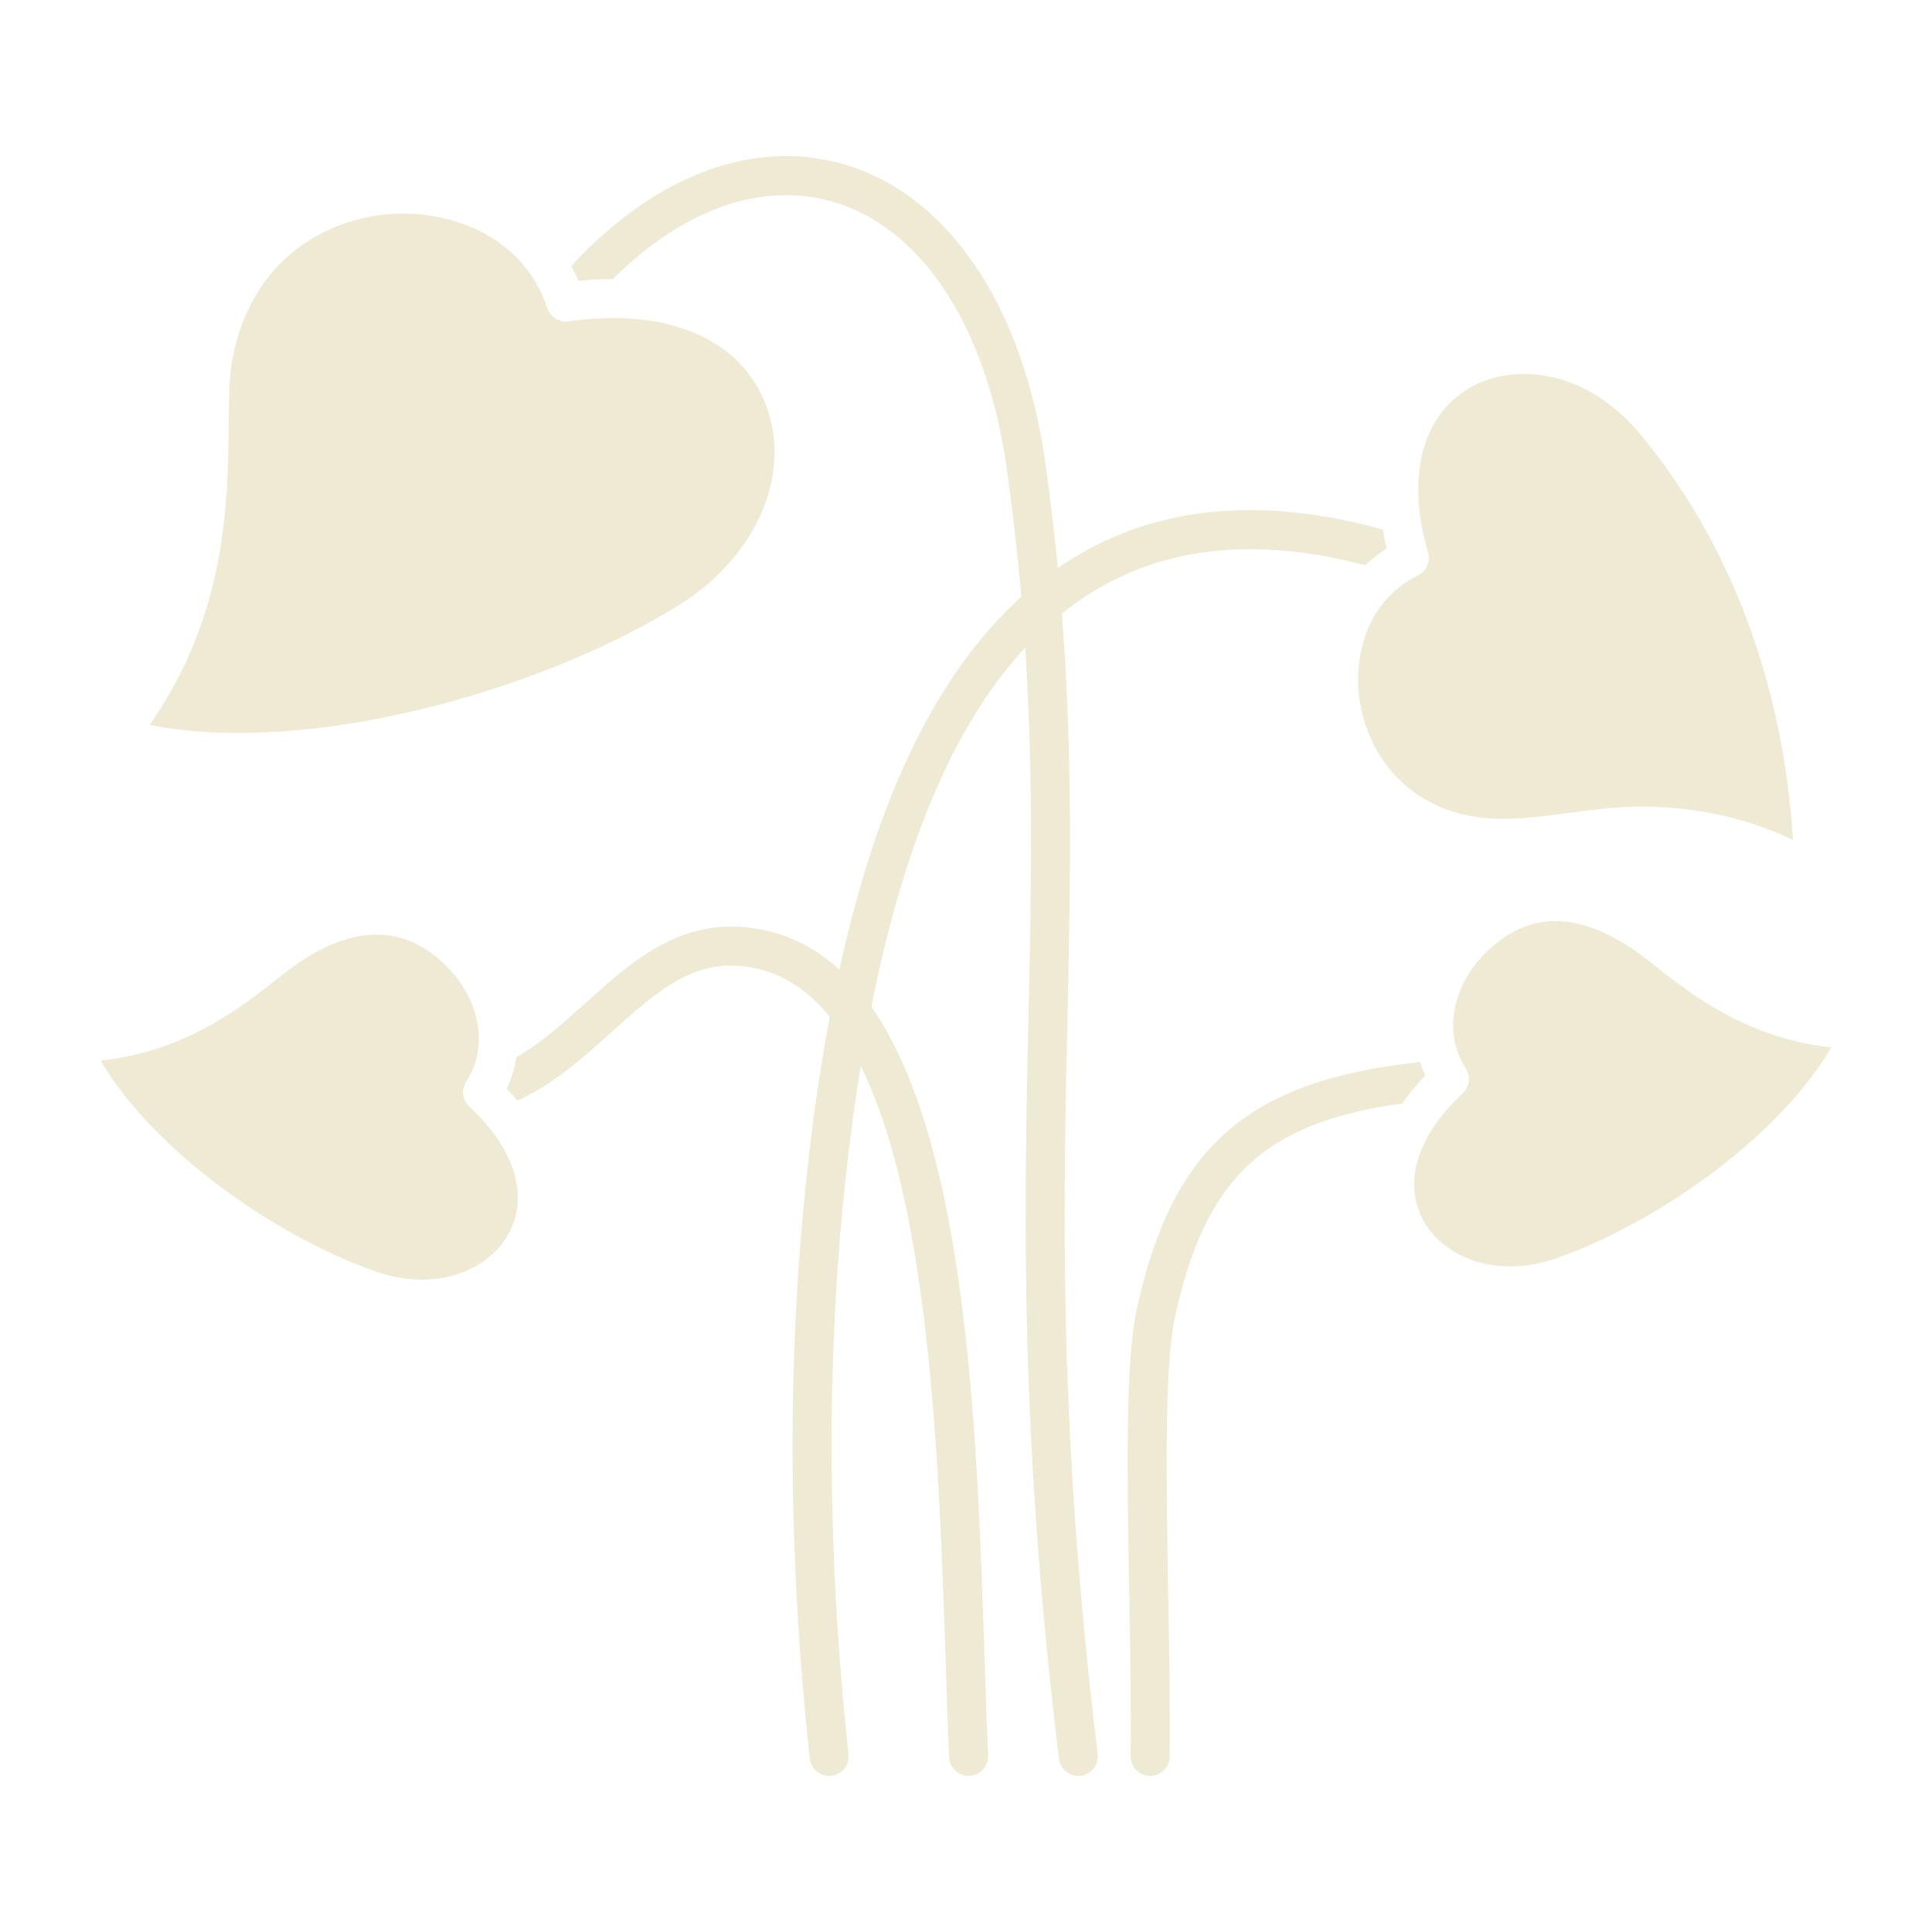 <svg width="512" height="512" viewBox="0 0 512 512" fill="none" xmlns="http://www.w3.org/2000/svg">
<path fill-rule="evenodd" clip-rule="evenodd" d="M285.764 470.63C283.19 470.63 280.956 468.707 280.638 466.082C270.138 379.622 271.426 320.844 272.562 268.984C273.575 222.763 274.531 179.107 266.773 123.992C261.483 86.406 244.112 60.001 220.314 53.354C201.554 48.109 180.906 55.581 162.406 73.95C159.507 73.952 156.48 74.106 153.317 74.427C152.729 73.081 152.078 71.774 151.368 70.508C173.449 46.595 199.246 36.749 223.095 43.398C250.969 51.185 271.124 80.772 277.005 122.548C284.884 178.498 283.92 222.559 282.894 269.21C281.767 320.725 280.486 379.107 290.897 464.838C291.24 467.672 289.226 470.247 286.391 470.587C286.183 470.618 285.971 470.632 285.764 470.63V470.63ZM149.737 85.203C148.654 85.161 147.57 84.784 146.669 84.047C147.527 84.742 148.599 85.156 149.737 85.203Z" fill="#EFEAD3"/>
<path fill-rule="evenodd" clip-rule="evenodd" d="M219.721 470.63C217.115 470.63 214.873 468.667 214.59 466.014C213.145 452.644 212.029 439.142 211.279 425.885C208.696 380.375 210.192 336.486 215.728 295.436C226.103 218.5 248.352 170.364 283.752 148.28C306.508 134.09 334.284 131.426 366.448 140.332C366.72 141.962 367.058 143.632 367.465 145.343C365.422 146.652 363.534 148.144 361.813 149.79C333.352 142.301 308.97 144.729 289.219 157.051C256.597 177.403 235.907 223.124 225.967 296.818C220.521 337.217 219.049 380.448 221.591 425.303C222.338 438.386 223.435 451.708 224.864 464.908C225.172 467.742 223.121 470.293 220.283 470.598C220.097 470.618 219.905 470.632 219.721 470.63V470.63ZM378.109 150.169C377.576 151.253 376.694 152.084 375.65 152.568L375.753 152.515C376.804 151.999 377.614 151.161 378.109 150.169Z" fill="#EFEAD3"/>
<path fill-rule="evenodd" clip-rule="evenodd" d="M256.689 470.627C253.936 470.627 251.65 468.461 251.529 465.687C251.198 458.054 250.922 449.731 250.633 440.931C248.265 368.601 244.685 259.299 195.644 255.954C182.553 255.045 173.074 263.601 162.094 273.492C154.513 280.322 146.726 287.332 137.119 291.667C136.24 290.617 135.3 289.569 134.292 288.522C135.54 285.847 136.386 283.045 136.841 280.183C143.445 276.38 149.374 271.038 155.172 265.816C166.835 255.309 178.908 244.474 196.345 245.642C254.709 249.625 258.324 360.001 260.963 440.591C261.248 449.351 261.519 457.642 261.855 465.235C261.976 468.085 259.767 470.498 256.915 470.623C256.844 470.627 256.761 470.627 256.689 470.627V470.627ZM124.461 293.343C124.116 293.039 123.813 292.687 123.558 292.295C123.786 292.642 124.057 292.967 124.373 293.26L124.461 293.343ZM122.911 290.877L122.879 290.749L122.857 290.662L122.911 290.877ZM122.718 289.678C122.709 289.492 122.713 289.308 122.725 289.123C122.715 289.309 122.711 289.494 122.718 289.678ZM122.734 289.013C122.812 288.134 123.112 287.299 123.594 286.582L123.536 286.674C123.07 287.4 122.805 288.202 122.734 289.013V289.013Z" fill="#EFEAD3"/>
<path fill-rule="evenodd" clip-rule="evenodd" d="M304.805 470.627C304.787 470.627 304.765 470.627 304.747 470.627C301.893 470.596 299.605 468.259 299.634 465.403C299.778 452.023 299.509 436.76 299.251 422.002C298.698 390.599 298.176 360.939 301.319 346.66C310.717 303.976 330.648 286.288 376.302 281.467C376.694 282.67 377.16 283.855 377.702 285.016C375.327 287.489 373.32 289.965 371.642 292.427C334.662 297.479 319.424 312.469 311.408 348.88C308.528 361.974 309.066 392.396 309.582 421.817C309.846 436.648 310.115 451.987 309.965 465.515C309.944 468.353 307.633 470.627 304.805 470.627V470.627ZM389.284 285.95C389.289 287.492 388.612 288.896 387.521 289.853L387.626 289.754C388.718 288.742 389.287 287.351 389.284 285.95Z" fill="#EFEAD3"/>
<path fill-rule="evenodd" clip-rule="evenodd" d="M26.678 281.075C40.71 305.078 73.244 327.711 99.299 336.862C116.059 342.748 129.213 336.246 134.347 327.717C140.453 317.582 136.724 304.7 124.371 293.261C122.532 291.558 122.18 288.782 123.536 286.676C130.118 276.445 126.15 264.434 119.303 257.068C105.028 241.728 88.64 247.338 74.642 258.49C64.325 266.699 49.277 278.673 26.678 281.075V281.075Z" fill="#EFEAD3"/>
<path fill-rule="evenodd" clip-rule="evenodd" d="M392.696 253.561C385.85 260.925 381.88 272.938 388.462 283.168C389.82 285.276 389.466 288.052 387.626 289.754C375.275 301.192 371.545 314.073 377.652 324.209C382.794 332.735 395.959 339.239 412.699 333.354C438.756 324.206 471.286 301.572 485.32 277.569C462.719 275.165 447.675 263.193 437.354 254.98C423.369 243.85 407.133 238.043 392.696 253.561V253.561Z" fill="#EFEAD3"/>
<path fill-rule="evenodd" clip-rule="evenodd" d="M434.441 213.759C446.727 213.759 460.651 215.695 475.166 222.582C472.502 181.014 458.637 144.048 434.811 115.222C420.419 97.814 401.727 96.302 390.443 102.264C376.991 109.372 372.502 125.888 378.441 146.445C379.14 148.852 378.002 151.412 375.751 152.515C361.704 159.422 358.078 175.23 360.722 187.836C363.545 201.289 374.306 216 396.052 216.947C407.447 217.489 421.736 213.759 434.441 213.759Z" fill="#EFEAD3"/>
<path fill-rule="evenodd" clip-rule="evenodd" d="M39.639 192.126C81.91 200.362 142.534 183.337 179.508 160.638C200.088 148.005 209.823 126.327 203.191 107.918C196.705 89.91 177.042 81.408 150.662 85.158C148.175 85.49 145.805 84.032 145.025 81.648C138.889 62.929 119.875 55.632 103.782 56.699C86.63 57.84 66.532 68.586 61.567 95.321C60.741 99.756 60.678 105.79 60.606 112.775C60.393 133.062 60.082 163.006 39.639 192.126V192.126Z" fill="#EFEAD3"/>
</svg>
